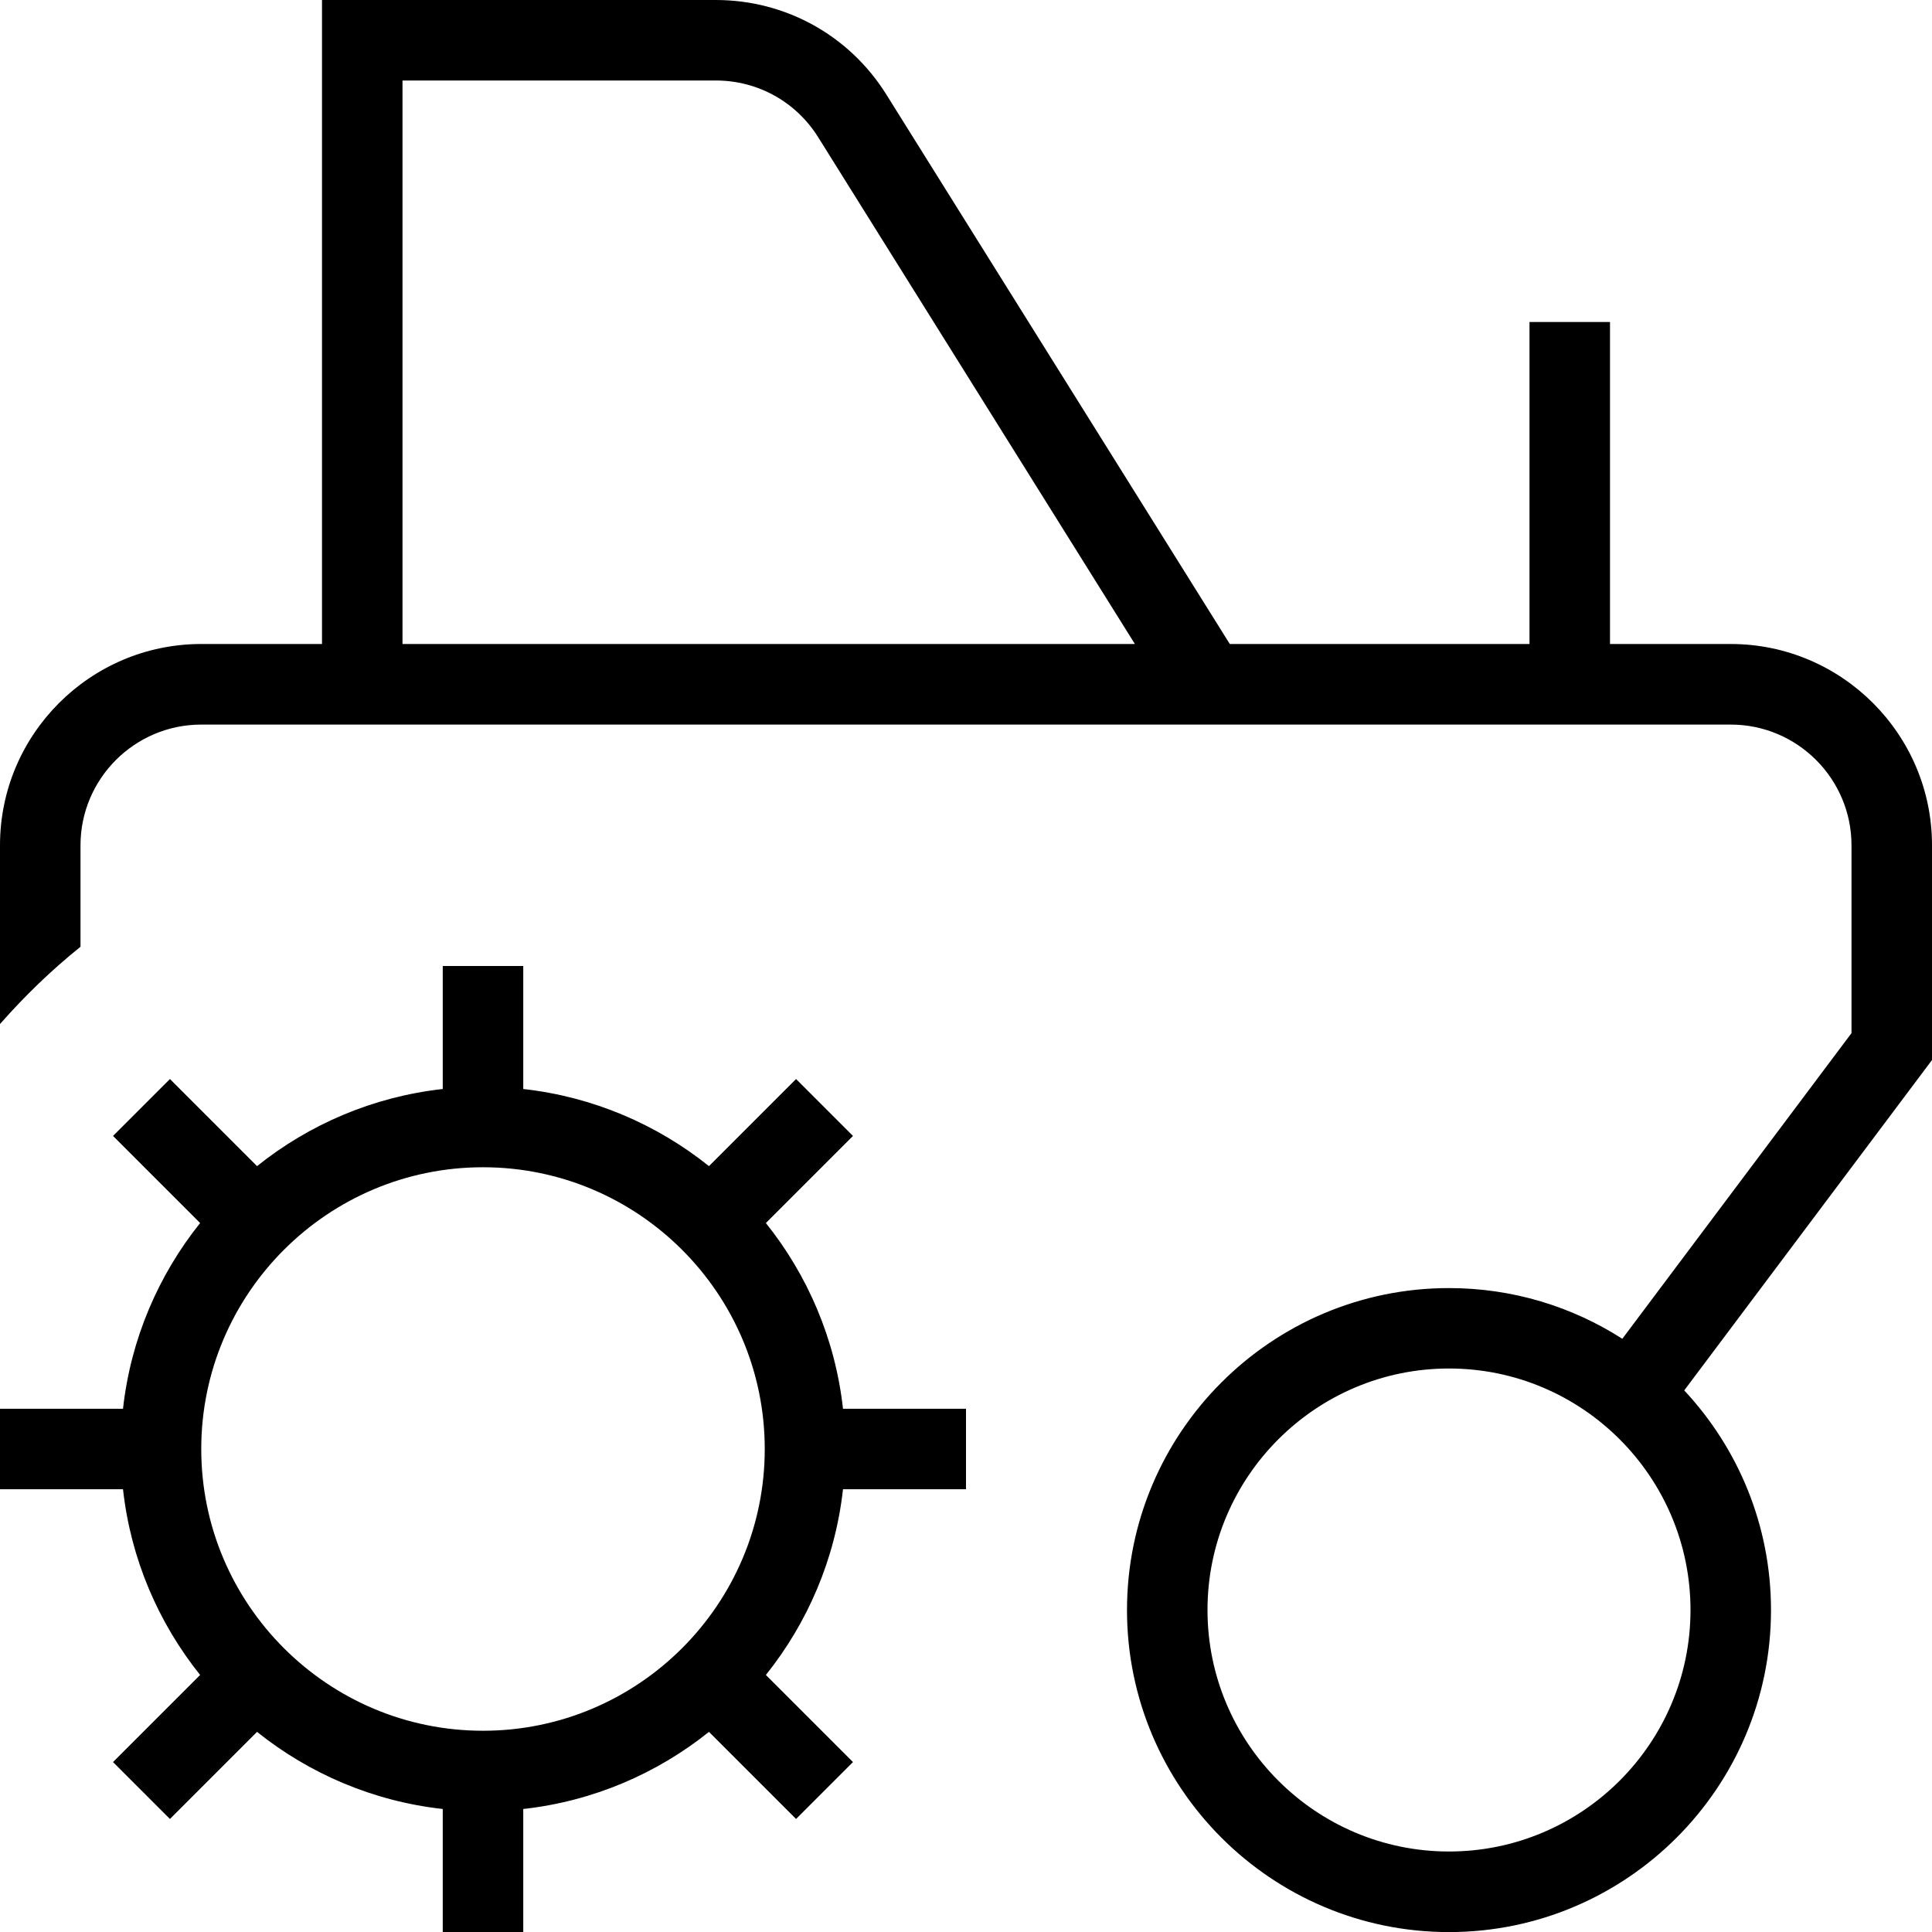 <?xml version="1.0" encoding="UTF-8"?>
<svg xmlns="http://www.w3.org/2000/svg" id="Layer_1" data-name="Layer 1" width="512" height="512" viewBox="0 0 24 24"><path d="M24,10.5c0-1.378-1.122-2.5-2.5-2.5h-1.5V4h-1v4h-3.723L11.011,1.175c-.459-.735-1.252-1.175-2.12-1.175H4V8h-1.5c-1.378,0-2.5,1.122-2.5,2.5v2.221c.306-.348,.639-.67,1-.96v-1.26c0-.827,.673-1.5,1.5-1.5H21.5c.827,0,1.5,.673,1.5,1.5v2.333l-2.847,3.797c-.622-.399-1.361-.63-2.153-.63-2.206,0-4,1.794-4,4s1.794,4,4,4,4-1.794,4-4c0-1.054-.41-2.014-1.078-2.729l3.078-4.104v-2.667ZM5,1h3.892c.521,0,.996,.264,1.272,.705l3.934,6.295H5V1Zm13,22c-1.654,0-3-1.346-3-3s1.346-3,3-3,3,1.346,3,3-1.346,3-3,3Zm-8.486-7.807l1.082-1.082-.707-.707-1.082,1.082c-.647-.518-1.441-.862-2.307-.958v-1.528h-1v1.528c-.867,.096-1.66,.44-2.307,.958l-1.082-1.082-.707,.707,1.082,1.082c-.518,.647-.862,1.441-.958,2.307H0v1H1.528c.096,.867,.44,1.66,.958,2.307l-1.082,1.082,.707,.707,1.082-1.082c.647,.518,1.441,.862,2.307,.958v1.528h1v-1.528c.867-.096,1.66-.44,2.307-.958l1.082,1.082,.707-.707-1.082-1.082c.518-.647,.862-1.441,.958-2.307h1.528v-1h-1.528c-.096-.867-.44-1.66-.958-2.307Zm-3.514,6.307c-1.93,0-3.5-1.57-3.5-3.5s1.57-3.5,3.5-3.5,3.5,1.57,3.5,3.5-1.57,3.5-3.5,3.5Z"/></svg>
